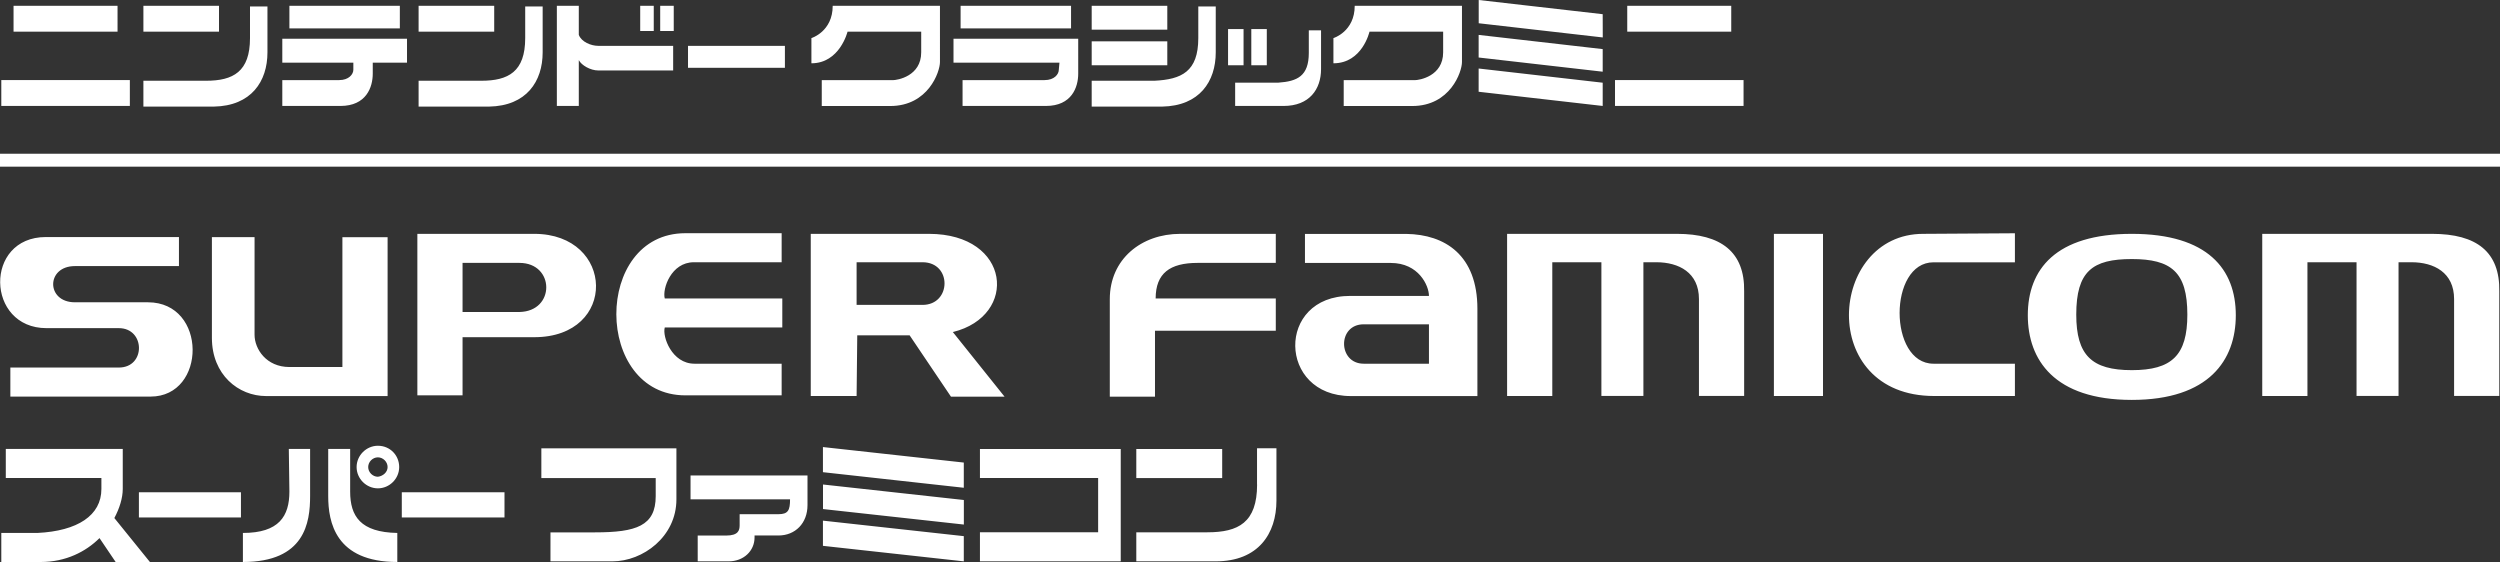 <?xml version="1.0" encoding="utf-8"?>
<!-- Generator: Adobe Illustrator 25.2.1, SVG Export Plug-In . SVG Version: 6.00 Build 0)  -->
<svg version="1.1" id="Layer_1" xmlns="http://www.w3.org/2000/svg" xmlns:xlink="http://www.w3.org/1999/xlink" x="0px" y="0px"
	 viewBox="0 0 3839 863" style="enable-background:new 0 0 3839 863;" xml:space="preserve">
<rect x="0" y="0" width="3839" height="863" fill="#333333" stroke="none"/>
<style type="text/css">
	.st0{fill-rule:evenodd;clip-rule:evenodd;fill:#FDDB00;}
	.st1{fill-rule:evenodd;clip-rule:evenodd;fill:#73B744;}
	.st2{fill-rule:evenodd;clip-rule:evenodd;fill:#E11F26;}
	.st3{fill-rule:evenodd;clip-rule:evenodd;fill:#25A4DD;}
	.st4{fill-rule:evenodd;clip-rule:evenodd;}
	.st5{fill:#FFFFFF;}
	.st6{fill-rule:evenodd;clip-rule:evenodd;fill:#FFFFFF;}
</style>
<g>
	<g id="data_11_">
		<path class="st5" d="M3839,255.9H0v-19.8h3839V255.9z M1504.8,689.4v44.6h181.5v83.3h-181.5V862h181.5h34.7v-44.6v-83.3v-44.6
			h-34.7H1504.8z M1060.4,766.8h152.8c0,16.9-3,22.8-17.9,22.8h-35.7h-23.8v16.9c0,7.9-2,15.9-20.8,15.9h-43.6V862h47.6
			c22.8,0,39.7-15.9,39.7-36.7v-3h36.7c25.8,0,44.6-18.8,44.6-46.6v-9.9v-35.7h-179.6V766.8z M1263.8,725.1L1480,749v-38.7
			l-216.3-23.8V725.1z M1263.8,781.7l216.3,23.8v-37.7L1263.8,744V781.7z M1263.8,838.2L1480,862v-38.7l-216.3-23.8V838.2z
			 M188.5,750.9v-16.9l0,0v-44.6H8.9v44.6h146.8v16.9c0,40.7-36.7,64.5-98.2,67.5H2V863h60.5c38.7,0,69.4-15.9,90.3-36.7l24.8,36.7
			h52.6l-54.6-67.5C183.5,780.7,188.5,764.8,188.5,750.9z M1744.9,734.1h131.9v-44.6h-131.9V734.1z M1930.4,744
			c0,58.5-28.8,73.4-76.4,73.4h-109.1V862h122c65.5,0,93.2-42.7,93.2-93.2v-80.4h-29.8V744z M444.4,754.9
			c0,37.7-15.9,63.5-71.4,63.5V863c95.2,0,103.2-60.5,103.2-101.2v-72.4h-32.7L444.4,754.9L444.4,754.9z M537.7,754.9v-65.5h-33.7
			v72.4c0,39.7,10.9,101.2,106.1,101.2v-44.6C553.5,817.4,537.7,792.6,537.7,754.9z M832.3,734.1h174.6v27.8
			c0,45.6-29.8,55.6-93.2,55.6h-68.4V862h95.2c46.6,0,98.2-37.7,98.2-95.2v-33.7l0,0v-44.6H831.3v45.6H832.3z M213.3,794.6H370
			v-38.7H213.3V794.6z M617,794.6h157.7v-38.7H617V794.6z M613,717.2c0,17.9-14.9,32.7-32.7,32.7c-17.9,0-32.7-14.9-32.7-32.7
			s14.9-32.7,32.7-32.7C599.2,684.5,613,699.4,613,717.2z M595.2,717.2c0-7.9-6.9-14.9-14.9-14.9s-14.9,6.9-14.9,14.9
			s6.9,14.9,14.9,14.9C588.2,731.1,595.2,725.1,595.2,717.2z M71.4,503.9h111.1c40.7,0,41.7,60.5,0,60.5H15.9v44.6h215.3
			c86.3,0,87.3-144.8-4-144.8H115.1c-44.6,0-44.6-55.6,0-55.6h159.7v-44.6H70.4C-24.8,364.1-21.8,503.9,71.4,503.9z M325.4,364.1
			v154.8c0,56.5,40.7,89.3,83.3,89.3h186.5v-244h-69.4v199.4h-81.3c-35.7,0-53.6-27.8-53.6-49.6V364.1H325.4z M820.4,517.8H710.3
			v89.3h-69.4v-248h69.4h110.1C944.4,359.1,949.3,517.8,820.4,517.8z M797.6,403.7h-87.3v75.4h87.3
			C853.1,478.1,852.1,403.7,797.6,403.7z M1200.3,558.5h-133.9c-34.7,0-49.6-41.7-45.6-55.6h180.5v-44.6h-180.5
			c-4-14.9,9.9-55.6,44.6-55.6h134.9v-44.6h-147.8c-141.9,0-140.9,249,0,249h147.8V558.5z M1839.1,403.7h120v-44.6h-146.8
			c-59.5,0-108.1,38.7-108.1,100.2l0,0v149.8h69.4V507.9h185.5v-49.6h-184.5C1774.7,419.6,1796.5,403.7,1839.1,403.7z M2953.2,359.1
			c-145.8,0-163.7,249,16.9,249l0,0h124v-49.6h-125c-69.4,0-69.4-155.7,0-155.7h125v-44.6L2953.2,359.1L2953.2,359.1z M2575.2,359.1
			h-191.5h-69.4v249h69.4V402.7h75.4v205.3h64.5V402.7h19.8c34.7,0,65.5,15.9,65.5,56.5v148.8h69.4V447.4
			C2679.4,386.9,2642.7,359.1,2575.2,359.1z M2724,608.1h75.4v-249H2724V608.1z M3433.3,484.1c0,68.4-40.7,130-159.7,130
			s-159.7-61.5-159.7-130c0-70.4,42.7-125,159.7-125C3390.6,359.1,3433.3,413.7,3433.3,484.1z M3358.9,483.1
			c0-65.5-24.8-85.3-85.3-85.3s-85.3,18.8-85.3,85.3c0,62.5,23.8,85.3,85.3,85.3S3358.9,545.6,3358.9,483.1z M2268.7,474.2v53.6
			v80.4h-194.4c-112.1,0-115.1-153.8-1-153.8h121c0-15.9-15.9-50.6-58.5-50.6h-131.9v-44.6h155.7
			C2219.1,360.1,2268.7,391.8,2268.7,474.2z M2194.3,498h-100.2c-40.7,0-39.7,60.5,0,60.5h100.2v-30.8V498z M1315.4,608.1h-70.4
			v-249h70.4l0,0h111.1c126,0,137.9,126,36.7,150.8l79.4,99.2h-82.3l-63.5-94.2h-80.4L1315.4,608.1L1315.4,608.1z M1315.4,468.2
			h101.2c44.6,0,45.6-65.5,0-65.5h-101.2V468.2z M3734.8,359.1h-191.5h-69.4v249h69.4V402.7h75.4v205.3h64.5V402.7h19.8
			c34.7,0,65.5,15.9,65.5,56.5v148.8h69.4V447.4C3839,386.9,3803.3,359.1,3734.8,359.1z M180.5,8.9H20.8v39.7h159.7V8.9z M199.4,123
			H2v39.7h197.4V123z M2658.5,8.9h-159.7v39.7h159.7V8.9z M2677.4,123H2480v39.7h197.4V123z M1205.3,70.4h-148.8v33.7h148.8V70.4z
			 M336.3,8.9H220.2v39.7h116.1V8.9z M410.7,80.4V9.9h-26.8v48.6c0,51.6-25.8,65.5-67.5,65.5h-96.2v39.7h108.1
			C385.9,162.7,410.7,125,410.7,80.4z M758.9,8.9H642.8v39.7h116.1V8.9z M833.3,80.4V9.9h-26.8v48.6c0,51.6-25.8,65.5-67.5,65.5
			h-96.2v39.7h108.1C808.5,162.7,833.3,125,833.3,80.4z M1003.9,8.9h-20.8v38.7h20.8V8.9z M1034.6,8.9h-20.8v38.7h20.8V8.9z
			 M888.8,92.3c4,7.9,17.9,15.9,29.8,15.9h115.1V70.4H918.6c-10.9,0-25.8-6-29.8-16.9V8.9h-33.7v153.8h33.7V92.3z M1792.5,63.5
			h-116.1v36.7h116.1V63.5z M1792.5,8.9h-116.1v36.7h116.1V8.9z M1866.9,80.4V9.9h-26.8v48.6c0,51.6-25.8,63.5-67.5,65.5h-96.2v39.7
			h108.1C1842.1,162.7,1866.9,125,1866.9,80.4z M1909.6,44.6h-23.8v55.6h23.8V44.6z M1945.3,44.6h-23.8v55.6h23.8V44.6z
			 M1896.7,162.7h74.4c39.7,0,57.5-25.8,57.5-56.5V46.6h-18.8v34.7c0,35.7-17.9,43.6-46.6,45.6h-66.5L1896.7,162.7L1896.7,162.7z
			 M1301.5,48.6h113.1v25.8v6c0,36.7-36.7,42.7-43.6,42.7s-109.1,0-109.1,0v39.7H1367c58.5,0,76.4-52.6,76.4-67.5V8.9h-164.7
			c0,39.7-32.7,49.6-32.7,49.6v38.7C1289.6,97.2,1301.5,48.6,1301.5,48.6z M2103,48.6h113.1v25.8v6c0,36.7-36.7,42.7-43.6,42.7
			c-6.9,0-109.1,0-109.1,0v39.7h105.2c58.5,0,76.4-52.6,76.4-67.5V8.9h-164.7c0,39.7-32.7,49.6-32.7,49.6v38.7
			C2092.1,97.2,2103,48.6,2103,48.6z M1644.7,8.9h-169.6v34.7h169.6V8.9z M1625.9,107.1c0,6.9-6.9,15.9-21.8,15.9h-126v39.7h128
			c39.7,0,49.6-28.8,49.6-49.6V59.5h-191.5v36.7h162.7L1625.9,107.1z M614,8.9H444.4v34.7H614V8.9z M542.6,107.1
			c0,6.9-6.9,15.9-21.8,15.9h-87.3v39.7h89.3c39.7,0,49.6-28.8,49.6-49.6V96.2H625V59.5H433.5v36.7h109.1V107.1z M2461.1,21.8
			L2270.7,0v35.7l190.5,21.8L2461.1,21.8L2461.1,21.8z M2461.1,75.4l-190.5-21.8v34.7l190.5,21.8V75.4z M2461.1,127l-190.5-21.8
			v35.7l190.5,21.8V127z"/>
	</g>
</g>
</svg>
